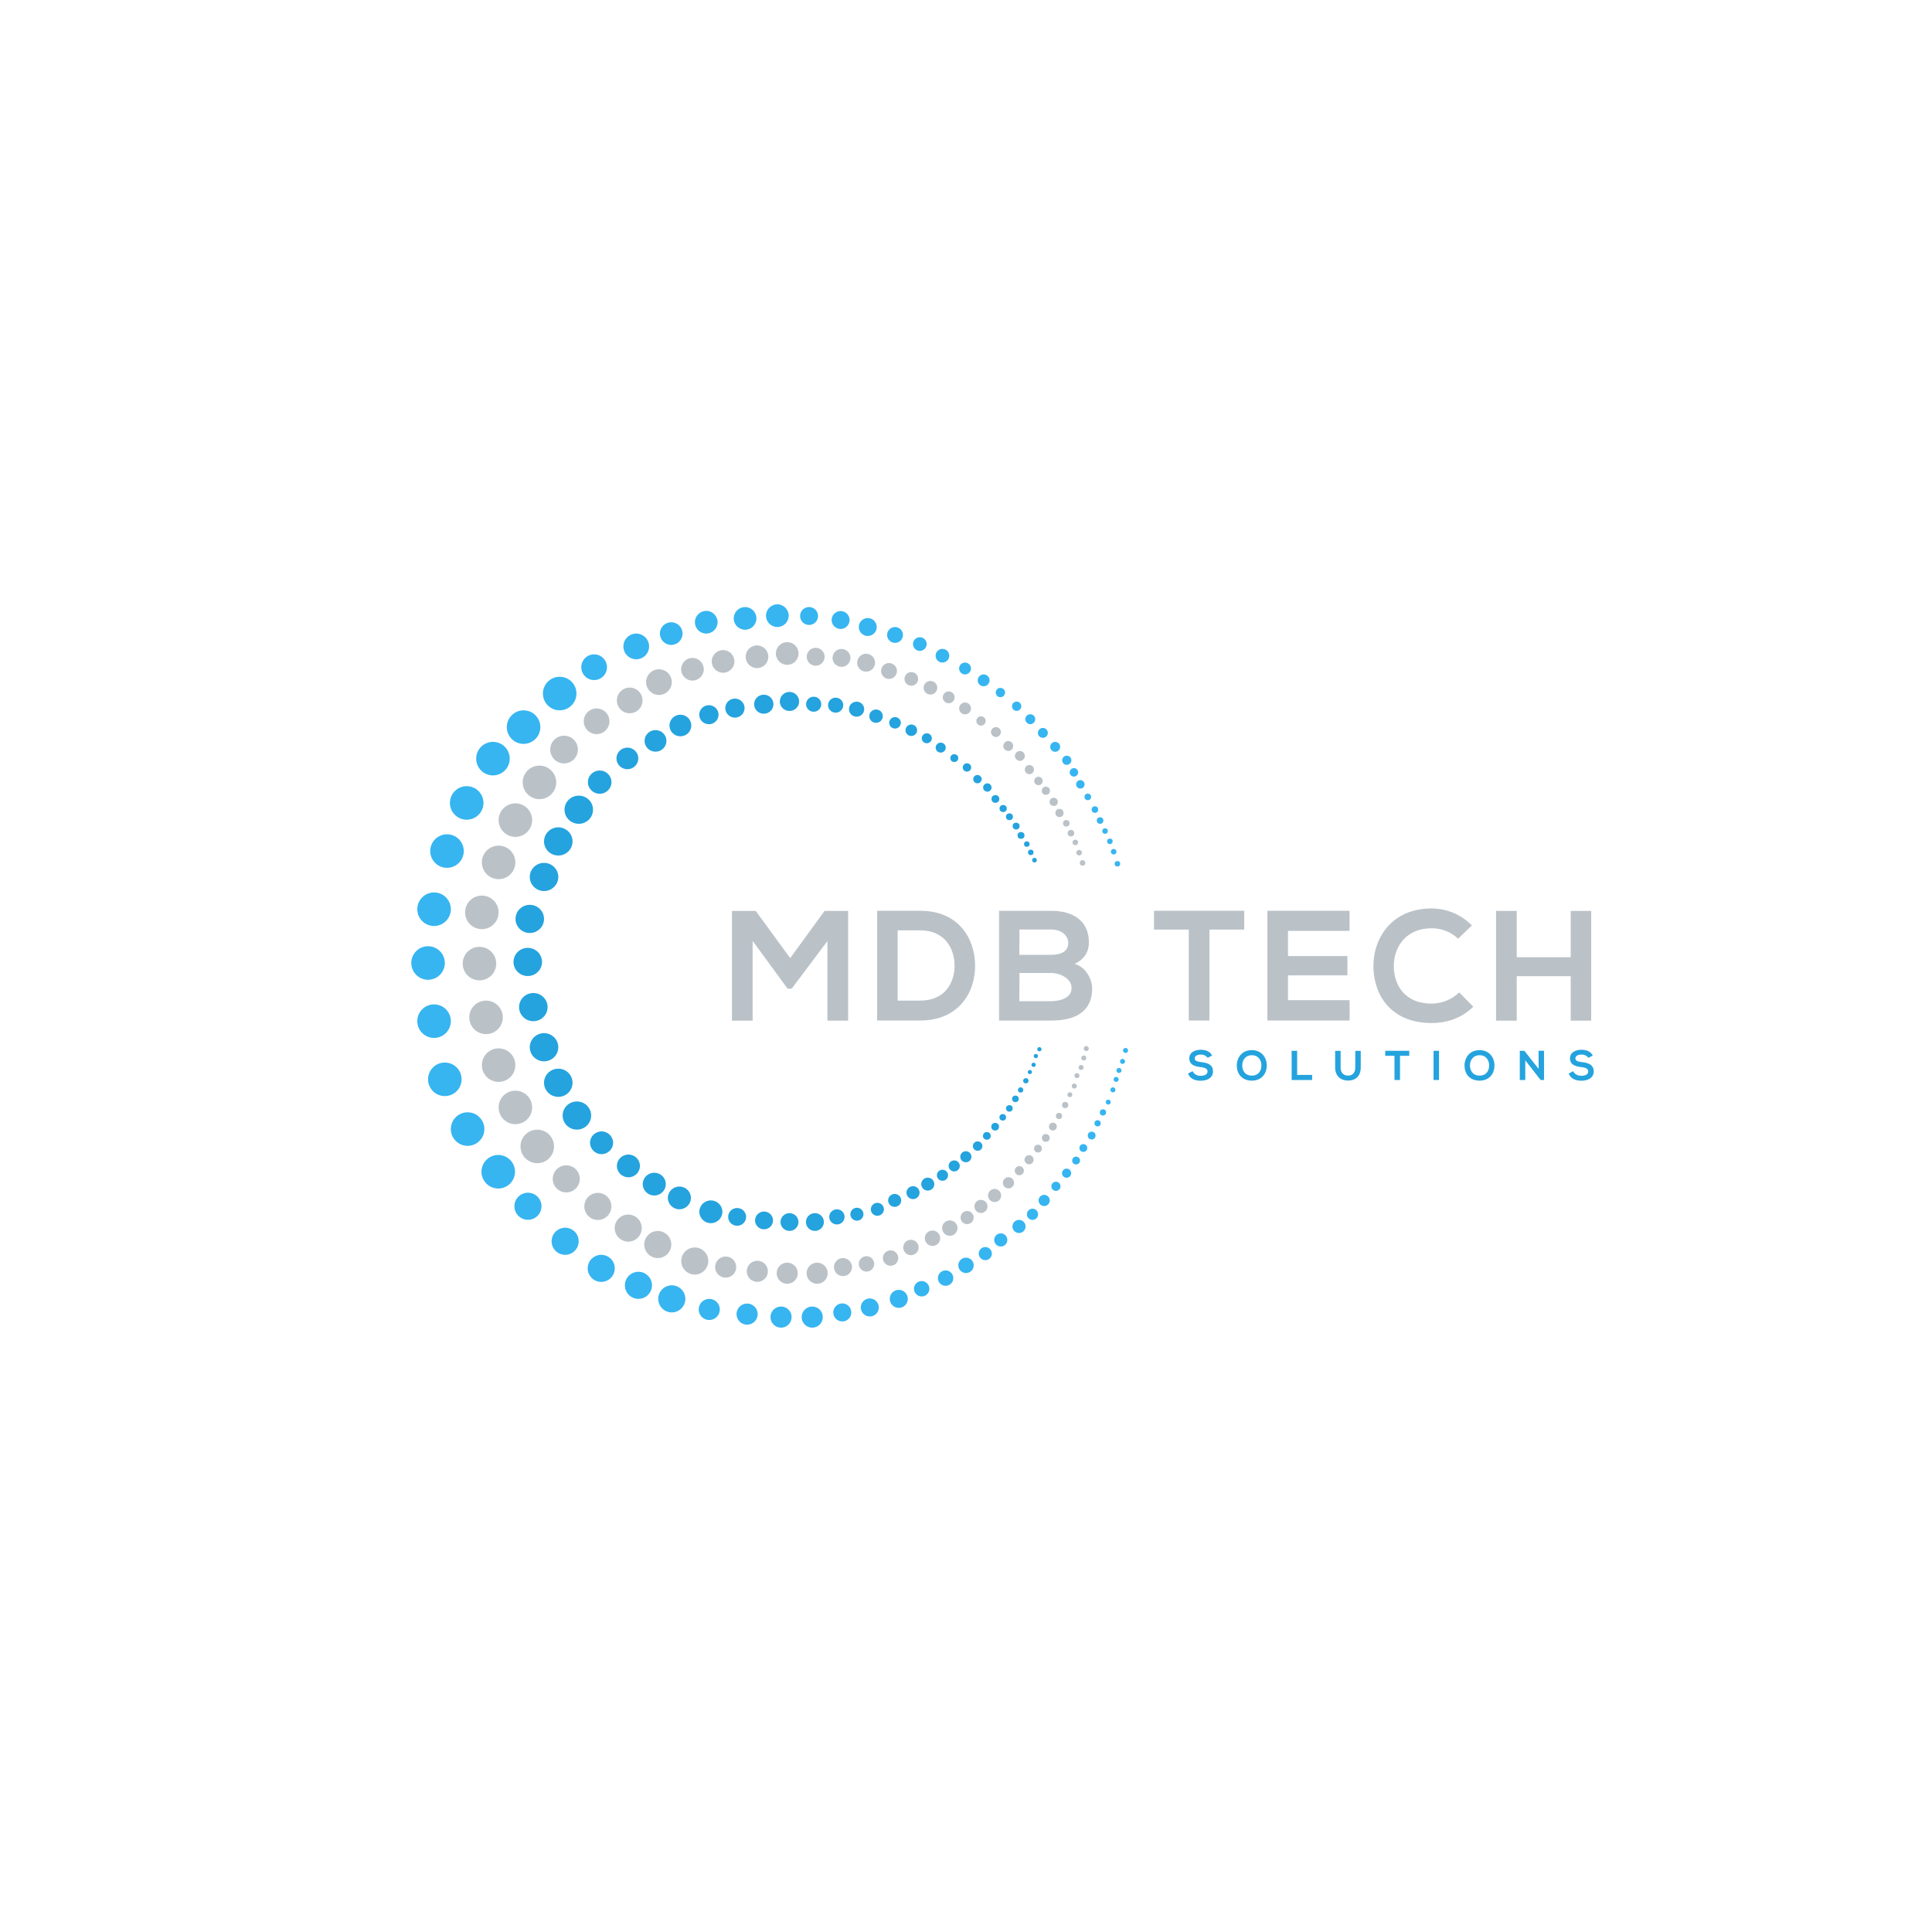 <svg id="Layer_1" data-name="Layer 1" xmlns="http://www.w3.org/2000/svg" viewBox="0 0 1000 1000"><defs><style>.cls-1{fill:#fff;}.cls-2{fill:#36b5f1;}.cls-3{fill:#bac2c8;}.cls-4{fill:#24a3de;}</style></defs><rect class="cls-1" width="1000" height="1000"/><circle class="cls-2" cx="509.13" cy="352.14" r="3.07"/><circle class="cls-2" cx="517.81" cy="358.46" r="2.41"/><circle class="cls-2" cx="526.21" cy="365.54" r="2.41"/><circle class="cls-2" cx="533.28" cy="372.26" r="2.57"/><circle class="cls-2" cx="539.79" cy="379.34" r="2.57"/><circle class="cls-2" cx="546.16" cy="386.56" r="2.57"/><circle class="cls-2" cx="552.16" cy="393.51" r="2.38"/><circle class="cls-2" cx="555.86" cy="399.77" r="2.19"/><circle class="cls-2" cx="559.19" cy="405.98" r="2.19"/><circle class="cls-2" cx="563.04" cy="412.47" r="1.7"/><circle class="cls-2" cx="566.72" cy="419.03" r="1.7"/><circle class="cls-2" cx="569.4" cy="424.71" r="1.7"/><circle class="cls-2" cx="571.97" cy="430.16" r="1.43"/><circle class="cls-2" cx="574.48" cy="435.46" r="1.43"/><circle class="cls-2" cx="576.43" cy="440.85" r="1.43"/><circle class="cls-2" cx="578.38" cy="447.09" r="1.43"/><circle class="cls-2" cx="241.56" cy="415.6" r="8.68"/><circle class="cls-2" cx="255.15" cy="392.67" r="8.68"/><circle class="cls-2" cx="271" cy="376.35" r="8.68"/><circle class="cls-2" cx="289.69" cy="358.98" r="8.68"/><circle class="cls-2" cx="307.52" cy="345.35" r="6.65"/><circle class="cls-2" cx="329.32" cy="334.59" r="6.65"/><circle class="cls-2" cx="347.43" cy="327.94" r="5.87"/><circle class="cls-2" cx="365.55" cy="322.06" r="5.87"/><circle class="cls-2" cx="385.65" cy="320.08" r="5.87"/><circle class="cls-2" cx="402.35" cy="318.67" r="5.87"/><circle class="cls-2" cx="418.77" cy="318.84" r="4.64"/><circle class="cls-2" cx="435.1" cy="320.92" r="4.64"/><circle class="cls-2" cx="449.16" cy="324.54" r="4.64"/><circle class="cls-2" cx="463.27" cy="328.65" r="4.11"/><circle class="cls-2" cx="476.1" cy="333.36" r="3.54"/><circle class="cls-2" cx="487.8" cy="339.4" r="3.54"/><circle class="cls-2" cx="499.5" cy="346.01" r="3.07"/><circle class="cls-2" cx="231.37" cy="440.51" r="8.68"/><circle class="cls-2" cx="224.67" cy="470.61" r="8.68"/><circle class="cls-2" cx="221.56" cy="498.45" r="8.68"/><circle class="cls-2" cx="224.67" cy="528.55" r="8.68"/><circle class="cls-2" cx="230.24" cy="558.65" r="8.68"/><circle class="cls-2" cx="242.03" cy="584.41" r="8.68"/><circle class="cls-2" cx="257.89" cy="606.49" r="8.68"/><circle class="cls-2" cx="273.27" cy="624.36" r="7.01"/><circle class="cls-2" cx="292.52" cy="642.48" r="7.01"/><circle class="cls-2" cx="311.2" cy="656.5" r="7.01"/><circle class="cls-2" cx="330.45" cy="665.28" r="7.01"/><circle class="cls-2" cx="347.72" cy="672.29" r="7.01"/><circle class="cls-2" cx="367.11" cy="677.77" r="5.47"/><circle class="cls-2" cx="386.7" cy="680.18" r="5.47"/><circle class="cls-2" cx="404.27" cy="681.73" r="5.47"/><circle class="cls-2" cx="420.41" cy="681.73" r="5.47"/><circle class="cls-2" cx="435.97" cy="679.31" r="4.67"/><circle class="cls-2" cx="450.21" cy="676.74" r="4.67"/><circle class="cls-2" cx="465.21" cy="672.29" r="4.67"/><circle class="cls-2" cx="477.06" cy="667.06" r="3.99"/><circle class="cls-2" cx="489.45" cy="661.55" r="3.99"/><circle class="cls-2" cx="500.01" cy="654.94" r="3.99"/><circle class="cls-2" cx="509.99" cy="648.86" r="3.4"/><circle class="cls-2" cx="518" cy="641.79" r="3.4"/><circle class="cls-2" cx="527.44" cy="634.81" r="3.4"/><circle class="cls-2" cx="534.42" cy="628.52" r="2.9"/><circle class="cls-2" cx="540.46" cy="621.35" r="2.9"/><circle class="cls-2" cx="546.55" cy="614.03" r="2.37"/><circle class="cls-2" cx="552.07" cy="607.24" r="2.37"/><circle class="cls-2" cx="556.99" cy="600.69" r="2.02"/><circle class="cls-2" cx="560.73" cy="594.21" r="2.02"/><circle class="cls-2" cx="565.05" cy="587.77" r="2.02"/><circle class="cls-2" cx="568.11" cy="581.43" r="1.62"/><circle class="cls-2" cx="570.89" cy="575.79" r="1.62"/><circle class="cls-2" cx="573.62" cy="570.45" r="1.27"/><circle class="cls-2" cx="576.04" cy="564.11" r="1.3"/><circle class="cls-2" cx="577.72" cy="558.69" r="1.29"/><circle class="cls-2" cx="579.18" cy="554.07" r="1.29"/><circle class="cls-2" cx="581.02" cy="549.38" r="1.29"/><circle class="cls-2" cx="582.58" cy="543.71" r="1.29"/><circle class="cls-3" cx="291.96" cy="387.97" r="7.17"/><circle class="cls-3" cx="308.8" cy="373.34" r="6.65"/><circle class="cls-3" cx="341.07" cy="353.06" r="6.65"/><circle class="cls-3" cx="325.93" cy="362.54" r="6.65"/><circle class="cls-3" cx="358.41" cy="346.4" r="5.87"/><circle class="cls-3" cx="374.26" cy="342.35" r="5.87"/><circle class="cls-3" cx="407.46" cy="338.24" r="5.87"/><circle class="cls-3" cx="391.82" cy="339.94" r="5.87"/><circle class="cls-3" cx="422.19" cy="339.94" r="4.64"/><circle class="cls-3" cx="435.56" cy="340.53" r="4.64"/><circle class="cls-3" cx="448.31" cy="343.01" r="4.64"/><circle class="cls-3" cx="460.15" cy="347.3" r="4.11"/><circle class="cls-3" cx="471.7" cy="351.41" r="3.54"/><circle class="cls-3" cx="481.6" cy="355.98" r="3.54"/><circle class="cls-3" cx="491.04" cy="360.94" r="3.07"/><circle class="cls-3" cx="499.51" cy="366.69" r="3.07"/><circle class="cls-3" cx="507.77" cy="373.16" r="2.41"/><circle class="cls-3" cx="515.5" cy="378.91" r="2.57"/><circle class="cls-3" cx="521.87" cy="386.13" r="2.57"/><circle class="cls-3" cx="527.89" cy="391.27" r="2.57"/><circle class="cls-3" cx="532.8" cy="398.34" r="2.38"/><circle class="cls-3" cx="537.51" cy="404.22" r="2.19"/><circle class="cls-3" cx="541.34" cy="409.29" r="2.12"/><circle class="cls-3" cx="545.4" cy="415.04" r="2.12"/><circle class="cls-3" cx="548.39" cy="420.8" r="2.12"/><circle class="cls-3" cx="551.91" cy="426.13" r="1.7"/><circle class="cls-3" cx="554.32" cy="431.24" r="1.7"/><circle class="cls-3" cx="556.58" cy="436.03" r="1.43"/><circle class="cls-3" cx="558.55" cy="441.34" r="1.43"/><circle class="cls-3" cx="560.32" cy="446.65" r="1.43"/><circle class="cls-3" cx="249.4" cy="472.24" r="8.68"/><circle class="cls-3" cx="258.08" cy="446.38" r="8.68"/><circle class="cls-3" cx="266.76" cy="424.49" r="8.68"/><circle class="cls-3" cx="279.22" cy="404.96" r="8.68"/><circle class="cls-3" cx="248.17" cy="498.75" r="8.68"/><circle class="cls-3" cx="251.57" cy="526.59" r="8.68"/><circle class="cls-3" cx="258.08" cy="551.31" r="8.68"/><circle class="cls-3" cx="266.76" cy="573.2" r="8.68"/><circle class="cls-3" cx="278.09" cy="593.39" r="8.68"/><circle class="cls-3" cx="293.1" cy="610.18" r="7.01"/><circle class="cls-3" cx="309.45" cy="624.44" r="7.01"/><circle class="cls-3" cx="325.17" cy="635.66" r="7.01"/><circle class="cls-3" cx="340.46" cy="644.16" r="7.01"/><circle class="cls-3" cx="359.61" cy="652.7" r="7.01"/><circle class="cls-3" cx="375.61" cy="655.84" r="5.47"/><circle class="cls-3" cx="391.99" cy="658.02" r="5.47"/><circle class="cls-3" cx="407.47" cy="659.01" r="5.47"/><circle class="cls-3" cx="422.95" cy="659.01" r="5.47"/><circle class="cls-3" cx="436.33" cy="655.84" r="4.67"/><circle class="cls-3" cx="482.66" cy="640.9" r="3.99"/><circle class="cls-3" cx="471.49" cy="645.69" r="3.99"/><circle class="cls-3" cx="460.96" cy="651.17" r="3.99"/><circle class="cls-3" cx="448.5" cy="654.19" r="3.99"/><circle class="cls-3" cx="491.62" cy="635.66" r="3.99"/><circle class="cls-3" cx="500.58" cy="630.2" r="3.4"/><circle class="cls-3" cx="507.73" cy="624.44" r="3.4"/><circle class="cls-3" cx="514.8" cy="618.78" r="3.4"/><circle class="cls-3" cx="521.98" cy="612.21" r="2.9"/><circle class="cls-3" cx="527.59" cy="605.94" r="2.37"/><circle class="cls-3" cx="532.64" cy="600.28" r="2.37"/><circle class="cls-3" cx="537.27" cy="594.51" r="2.02"/><circle class="cls-3" cx="541.3" cy="589" r="2.02"/><circle class="cls-3" cx="544.97" cy="583.12" r="2.02"/><circle class="cls-3" cx="548.14" cy="577.63" r="1.62"/><circle class="cls-3" cx="551.33" cy="571.96" r="1.62"/><circle class="cls-3" cx="553.76" cy="566.61" r="1.27"/><circle class="cls-3" cx="556.04" cy="562.14" r="1.3"/><circle class="cls-3" cx="557.42" cy="556.74" r="1.29"/><circle class="cls-3" cx="559.57" cy="552.53" r="1.29"/><circle class="cls-3" cx="560.96" cy="547.63" r="1.29"/><circle class="cls-3" cx="562.25" cy="542.73" r="1.29"/><ellipse class="cls-4" cx="310.4" cy="404.84" rx="6.1" ry="6.02"/><ellipse class="cls-4" cx="324.73" cy="392.56" rx="5.66" ry="5.59"/><ellipse class="cls-4" cx="352.17" cy="375.52" rx="5.66" ry="5.59"/><ellipse class="cls-4" cx="339.29" cy="383.48" rx="5.66" ry="5.59"/><ellipse class="cls-4" cx="366.92" cy="369.93" rx="5" ry="4.93"/><ellipse class="cls-4" cx="380.4" cy="366.52" rx="5" ry="4.93"/><ellipse class="cls-4" cx="408.63" cy="363.07" rx="5" ry="4.93"/><ellipse class="cls-4" cx="395.33" cy="364.5" rx="5" ry="4.93"/><ellipse class="cls-4" cx="421.16" cy="364.5" rx="3.94" ry="3.89"/><ellipse class="cls-4" cx="432.53" cy="364.99" rx="3.94" ry="3.89"/><ellipse class="cls-4" cx="443.37" cy="367.07" rx="3.94" ry="3.89"/><ellipse class="cls-4" cx="453.44" cy="370.68" rx="3.5" ry="3.45"/><ellipse class="cls-4" cx="463.26" cy="374.13" rx="3.01" ry="2.97"/><ellipse class="cls-4" cx="471.69" cy="377.97" rx="3.01" ry="2.97"/><ellipse class="cls-4" cx="479.71" cy="382.13" rx="2.61" ry="2.58"/><ellipse class="cls-4" cx="486.91" cy="386.97" rx="2.61" ry="2.58"/><ellipse class="cls-4" cx="493.94" cy="392.4" rx="2.05" ry="2.02"/><ellipse class="cls-4" cx="500.51" cy="397.23" rx="2.19" ry="2.16"/><ellipse class="cls-4" cx="505.93" cy="403.29" rx="2.19" ry="2.16"/><ellipse class="cls-4" cx="511.05" cy="407.61" rx="2.19" ry="2.16"/><ellipse class="cls-4" cx="515.22" cy="413.55" rx="2.02" ry="2"/><ellipse class="cls-4" cx="519.23" cy="418.49" rx="1.87" ry="1.84"/><ellipse class="cls-4" cx="522.49" cy="422.75" rx="1.8" ry="1.78"/><ellipse class="cls-4" cx="525.94" cy="427.58" rx="1.8" ry="1.78"/><ellipse class="cls-4" cx="528.48" cy="432.42" rx="1.8" ry="1.78"/><ellipse class="cls-4" cx="531.48" cy="436.9" rx="1.44" ry="1.43"/><ellipse class="cls-4" cx="533.53" cy="441.19" rx="1.44" ry="1.43"/><ellipse class="cls-4" cx="535.45" cy="445.21" rx="1.21" ry="1.2"/><ellipse class="cls-4" cx="274.21" cy="475.63" rx="7.38" ry="7.29"/><ellipse class="cls-4" cx="281.59" cy="453.91" rx="7.38" ry="7.29"/><ellipse class="cls-4" cx="288.97" cy="435.52" rx="7.38" ry="7.29"/><ellipse class="cls-4" cx="299.57" cy="419.11" rx="7.38" ry="7.29"/><ellipse class="cls-4" cx="273.17" cy="497.9" rx="7.38" ry="7.29"/><ellipse class="cls-4" cx="276.05" cy="521.28" rx="7.38" ry="7.29"/><ellipse class="cls-4" cx="281.59" cy="542.05" rx="7.38" ry="7.29"/><ellipse class="cls-4" cx="288.97" cy="560.44" rx="7.38" ry="7.29"/><ellipse class="cls-4" cx="298.6" cy="577.4" rx="7.38" ry="7.29"/><ellipse class="cls-4" cx="311.37" cy="591.5" rx="5.97" ry="5.89"/><ellipse class="cls-4" cx="325.27" cy="603.48" rx="5.97" ry="5.89"/><ellipse class="cls-4" cx="338.65" cy="612.9" rx="5.97" ry="5.89"/><ellipse class="cls-4" cx="351.65" cy="620.04" rx="5.97" ry="5.89"/><ellipse class="cls-4" cx="367.94" cy="627.22" rx="5.97" ry="5.89"/><ellipse class="cls-4" cx="381.54" cy="629.86" rx="4.65" ry="4.6"/><ellipse class="cls-4" cx="395.47" cy="631.69" rx="4.65" ry="4.6"/><ellipse class="cls-4" cx="408.64" cy="632.52" rx="4.65" ry="4.6"/><ellipse class="cls-4" cx="421.8" cy="632.52" rx="4.65" ry="4.6"/><ellipse class="cls-4" cx="433.18" cy="629.86" rx="3.97" ry="3.92"/><ellipse class="cls-4" cx="472.58" cy="617.31" rx="3.39" ry="3.35"/><ellipse class="cls-4" cx="463.08" cy="621.33" rx="3.39" ry="3.35"/><ellipse class="cls-4" cx="454.13" cy="625.93" rx="3.39" ry="3.35"/><ellipse class="cls-4" cx="443.54" cy="628.47" rx="3.39" ry="3.35"/><ellipse class="cls-4" cx="480.21" cy="612.9" rx="3.39" ry="3.35"/><ellipse class="cls-4" cx="487.82" cy="608.31" rx="2.89" ry="2.86"/><ellipse class="cls-4" cx="493.9" cy="603.48" rx="2.89" ry="2.86"/><ellipse class="cls-4" cx="499.92" cy="598.73" rx="2.89" ry="2.86"/><ellipse class="cls-4" cx="506.02" cy="593.21" rx="2.47" ry="2.44"/><ellipse class="cls-4" cx="510.79" cy="587.94" rx="2.01" ry="1.99"/><ellipse class="cls-4" cx="515.09" cy="583.18" rx="2.01" ry="1.99"/><ellipse class="cls-4" cx="519.03" cy="578.33" rx="1.72" ry="1.7"/><ellipse class="cls-4" cx="522.45" cy="573.71" rx="1.72" ry="1.7"/><ellipse class="cls-4" cx="525.58" cy="568.77" rx="1.72" ry="1.7"/><ellipse class="cls-4" cx="528.27" cy="564.16" rx="1.38" ry="1.36"/><ellipse class="cls-4" cx="530.98" cy="559.4" rx="1.38" ry="1.36"/><ellipse class="cls-4" cx="533.05" cy="554.9" rx="1.08" ry="1.07"/><ellipse class="cls-4" cx="534.99" cy="551.14" rx="1.11" ry="1.09"/><ellipse class="cls-4" cx="536.16" cy="546.61" rx="1.1" ry="1.08"/><ellipse class="cls-4" cx="537.99" cy="543.08" rx="1.1" ry="1.08"/><path class="cls-4" d="M625.1,547.53a4.32,4.32,0,0,0-3.58-1.68c-2.11,0-3.13.89-3.13,2,0,1.32,1.56,1.68,3.37,1.9,3.15.39,6.08,1.21,6.08,4.81,0,3.36-3,4.81-6.34,4.81-3.09,0-5.46-1-6.58-3.71l2.37-1.23a4.31,4.31,0,0,0,4.25,2.39c1.79,0,3.48-.62,3.48-2.26,0-1.43-1.49-2-3.5-2.22-3.08-.37-5.93-1.19-5.93-4.58,0-3.1,3.06-4.38,5.85-4.4,2.35,0,4.78.67,5.93,3Z"/><path class="cls-4" d="M655.67,551.53c0,3.9-2.44,7.81-7.74,7.81s-7.77-3.82-7.77-7.79,2.55-8,7.77-8S655.71,547.58,655.67,551.53Zm-12.71.06c.07,2.48,1.41,5.14,5,5.14s4.89-2.68,4.94-5.16-1.38-5.39-4.94-5.39S642.9,549.05,643,551.59Z"/><path class="cls-4" d="M671.4,543.89v12.47h7.76V559H668.55v-15.1Z"/><path class="cls-4" d="M704.32,543.91v8.65c0,4.47-2.74,6.75-6.54,6.75-3.62,0-6.71-2.2-6.71-6.75v-8.65h2.83v8.65c0,2.72,1.55,4.17,3.9,4.17s3.69-1.58,3.69-4.17v-8.65Z"/><path class="cls-4" d="M721.79,546.48H717v-2.59h12.43v2.59h-4.79V559h-2.85Z"/><path class="cls-4" d="M742,559v-15.1h2.83V559Z"/><path class="cls-4" d="M773.54,551.53c0,3.9-2.43,7.81-7.74,7.81s-7.77-3.82-7.77-7.79,2.55-8,7.77-8S773.59,547.58,773.54,551.53Zm-12.7.06c.06,2.48,1.4,5.14,5,5.14s4.9-2.68,4.94-5.16-1.38-5.39-4.94-5.39S760.77,549.05,760.84,551.59Z"/><path class="cls-4" d="M796.35,543.87h2.84V559h-1.77v0l-7.94-10.2V559h-2.84v-15.1H789l7.4,9.36Z"/><path class="cls-4" d="M822.15,547.53a4.36,4.36,0,0,0-3.59-1.68c-2.11,0-3.12.89-3.12,2,0,1.32,1.55,1.68,3.36,1.9,3.15.39,6.09,1.21,6.09,4.81,0,3.36-3,4.81-6.35,4.81-3.08,0-5.46-1-6.58-3.71l2.38-1.23c.66,1.66,2.41,2.39,4.25,2.39s3.47-.62,3.47-2.26c0-1.43-1.49-2-3.5-2.22-3.08-.37-5.93-1.19-5.93-4.58,0-3.1,3.06-4.38,5.85-4.4,2.35,0,4.79.67,5.93,3Z"/><path class="cls-3" d="M428.27,487.07l-18.5,24.67h-2.11L389.56,487v41.3H378.85v-56.8h12.33L409,495.91l17.78-24.42H439v56.8H428.27Z"/><path class="cls-3" d="M504.71,499.32c.24,14.37-8.52,28.89-28.41,28.89H454v-56.8H476.3C495.78,471.41,504.46,485.28,504.71,499.32Zm-40.09,18.59H476.3c12.91,0,18-9.42,17.78-18.67-.25-8.84-5.44-17.69-17.78-17.69H464.62Z"/><path class="cls-3" d="M563.62,487.88c0,4.38-2.11,8.6-7.39,11,6.66,2,9.09,9.08,9.09,12.66,0,12.65-9.49,16.71-21.26,16.71H517.12v-56.8h26.94C555.26,471.41,563.62,476.44,563.62,487.88Zm-36,6.33h16.39c6.73,0,8.93-2.84,8.93-6.09,0-2.59-2.11-7-8.93-7H527.67Zm0,24h16.39c4.38,0,10.63-1.46,10.63-6.82,0-5.11-6.25-7.79-10.63-7.79H527.67Z"/><path class="cls-3" d="M615.31,481.15h-18v-9.74H644v9.74H626v47.06H615.31Z"/><path class="cls-3" d="M698.56,528.21H656v-56.8h42.52V481.8H666.67v13.06h30.75v10H666.67v12.82h31.89Z"/><path class="cls-3" d="M762.58,521.07c-5.84,5.76-13.39,8.44-21.58,8.44-21.1,0-30-14.53-30.11-29.29s9.58-30,30.11-30A29.26,29.26,0,0,1,761.85,479l-7.14,6.89A19.5,19.5,0,0,0,741,480.5c-13.72,0-19.64,10.22-19.56,19.72S727,519.45,741,519.45a20.92,20.92,0,0,0,14.28-5.76Z"/><path class="cls-3" d="M813,528.29v-23H785.06v23H774.35v-56.8h10.71v23.94H813V471.49H823.6v56.8Z"/></svg>